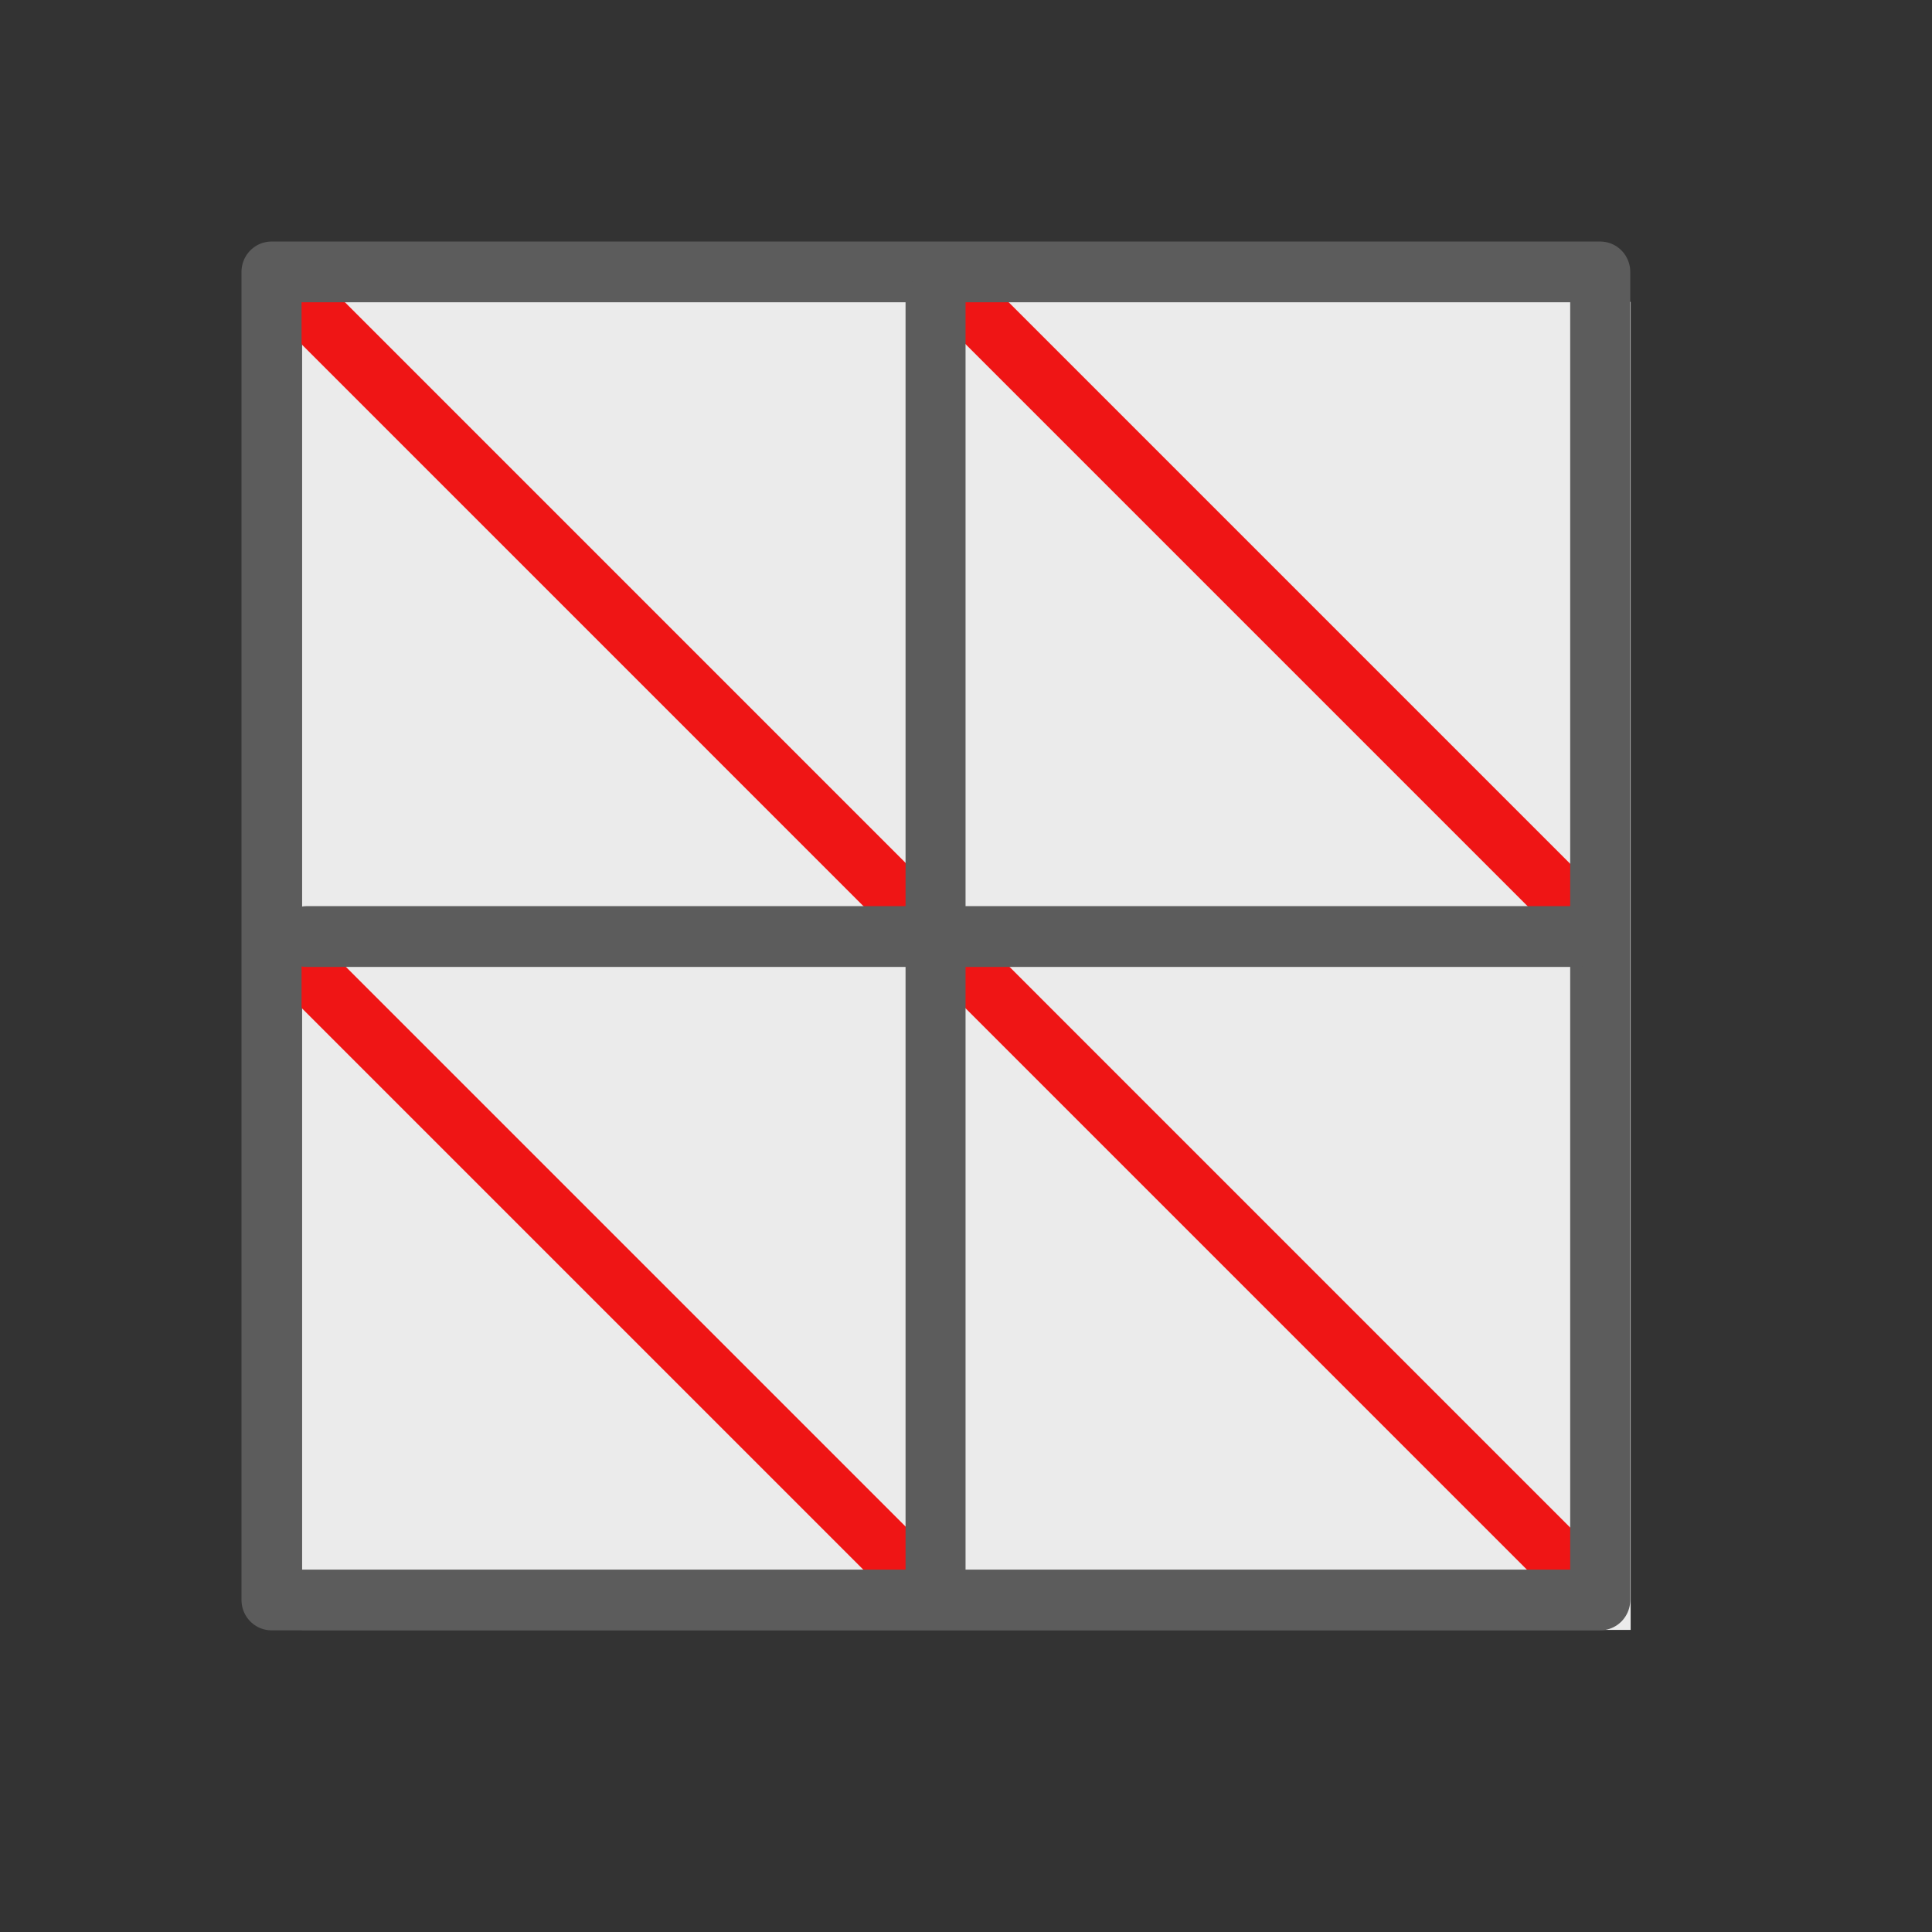 <?xml version="1.0" encoding="UTF-8" standalone="no"?>
<svg
   xmlns:dc="http://purl.org/dc/elements/1.1/"
   xmlns:cc="http://creativecommons.org/ns#"
   xmlns:rdf="http://www.w3.org/1999/02/22-rdf-syntax-ns#"
   xmlns:svg="http://www.w3.org/2000/svg"
   xmlns="http://www.w3.org/2000/svg"
   xmlns:sodipodi="http://sodipodi.sourceforge.net/DTD/sodipodi-0.dtd"
   xmlns:inkscape="http://www.inkscape.org/namespaces/inkscape"
   inkscape:version="1.0 (4035a4fb49, 2020-05-01)"
   sodipodi:docname="Detriangulate_24.svg"
   id="svg1807"
   style="fill-rule:evenodd;clip-rule:evenodd;stroke-linejoin:round;stroke-miterlimit:1.5;"
   xml:space="preserve"
   version="1.1"
   viewBox="0 0 32 32"
   height="100%"
   width="100%"><rect x="0" y="0" width="32" height="32" fill="#333333" stroke="none"/><defs
   id="defs1811">
        
    
            
            
            
            
            
            
            
        </defs><sodipodi:namedview
   inkscape:current-layer="svg1807"
   inkscape:window-maximized="1"
   inkscape:window-y="-8"
   inkscape:window-x="-8"
   inkscape:cy="16"
   inkscape:cx="16"
   inkscape:zoom="30.3125"
   showgrid="true"
   id="namedview1809"
   inkscape:window-height="1137"
   inkscape:window-width="1920"
   inkscape:pageshadow="2"
   inkscape:pageopacity="0"
   guidetolerance="10"
   gridtolerance="10"
   objecttolerance="10"
   borderopacity="1"
   bordercolor="#666666"
   pagecolor="#ffffff"><inkscape:grid
     id="grid2376"
     type="xygrid" /></sodipodi:namedview>
    
<g
   style="clip-rule:evenodd;fill-rule:evenodd;stroke-linejoin:round;stroke-miterlimit:1.5"
   transform="matrix(0.986,0,0,0.997,0.584,-0.456)"
   id="g1005"><rect
     x="4.48"
     y="5.472"
     width="22.32"
     height="22.063"
     style="fill:#ebebeb"
     id="rect1003" /></g><path
   d="M 4.854,4.854 26.146,26.147"
   style="clip-rule:evenodd;fill:#ef1515;fill-opacity:1;fill-rule:evenodd;stroke:#ef1515;stroke-width:1;stroke-linejoin:round;stroke-miterlimit:1.5;stroke-dasharray:none;stroke-opacity:1"
   id="path1007" /><g
   transform="matrix(0.929,0,0,0.929,0.983,0.278)"
   id="g1013"
   style="clip-rule:evenodd;fill-rule:evenodd;stroke-width:1.117;stroke-linejoin:round;stroke-miterlimit:1.5"><path
     d="M 16,4.922 27.078,16"
     style="fill:none;stroke:#ef1515;stroke-width:1.072px;stroke-opacity:1"
     id="path1011" /></g><g
   transform="matrix(0.895,0,0,0.895,0.826,-193.584)"
   id="g1017"
   style="clip-rule:evenodd;fill-rule:evenodd;stroke:#ef1515;stroke-width:1.117;stroke-linejoin:round;stroke-miterlimit:1.5;stroke-opacity:1"><path
     d="M 4.5,234 16,245.5"
     style="fill:none;stroke:#ef1515;stroke-width:1.117px;stroke-miterlimit:10;stroke-opacity:1"
     id="path1015" /></g><g
   transform="matrix(0.986,0,0,0.997,0.08,-0.952)"
   id="g1021"
   style="clip-rule:evenodd;fill-rule:evenodd;stroke-width:1.009;stroke-linejoin:round;stroke-miterlimit:1.5;stroke-dasharray:none"><rect
     x="4.48"
     y="5.472"
     width="22.32"
     height="22.063"
     style="fill:none;stroke:#5c5c5c;stroke-width:1.009;stroke-linejoin:miter;stroke-miterlimit:1.5;stroke-dasharray:none"
     id="rect1019" /></g><g
   transform="matrix(0.943,0,0,0.954,0.858,-0.232)"
   id="g1025"
   style="clip-rule:evenodd;fill-rule:evenodd;stroke-width:1.055;stroke-linejoin:round;stroke-miterlimit:1.5;stroke-dasharray:none"><path
     d="M 4.48,16.503 H 26.801"
     style="fill:none;stroke:#5c5c5c;stroke-width:1.055;stroke-linecap:round;stroke-miterlimit:1.5;stroke-dasharray:none"
     id="path1023" /></g><g
   transform="matrix(0.942,0,0,0.953,0.762,-0.229)"
   id="g1029"
   style="clip-rule:evenodd;fill-rule:evenodd;stroke-width:1.055;stroke-linejoin:round;stroke-miterlimit:1.5;stroke-dasharray:none"><path
     d="M 15.641,5.472 V 27.535"
     style="fill:none;stroke:#5c5c5c;stroke-width:1.055;stroke-linecap:round;stroke-miterlimit:1.5;stroke-dasharray:none"
     id="path1027" /></g></svg>

